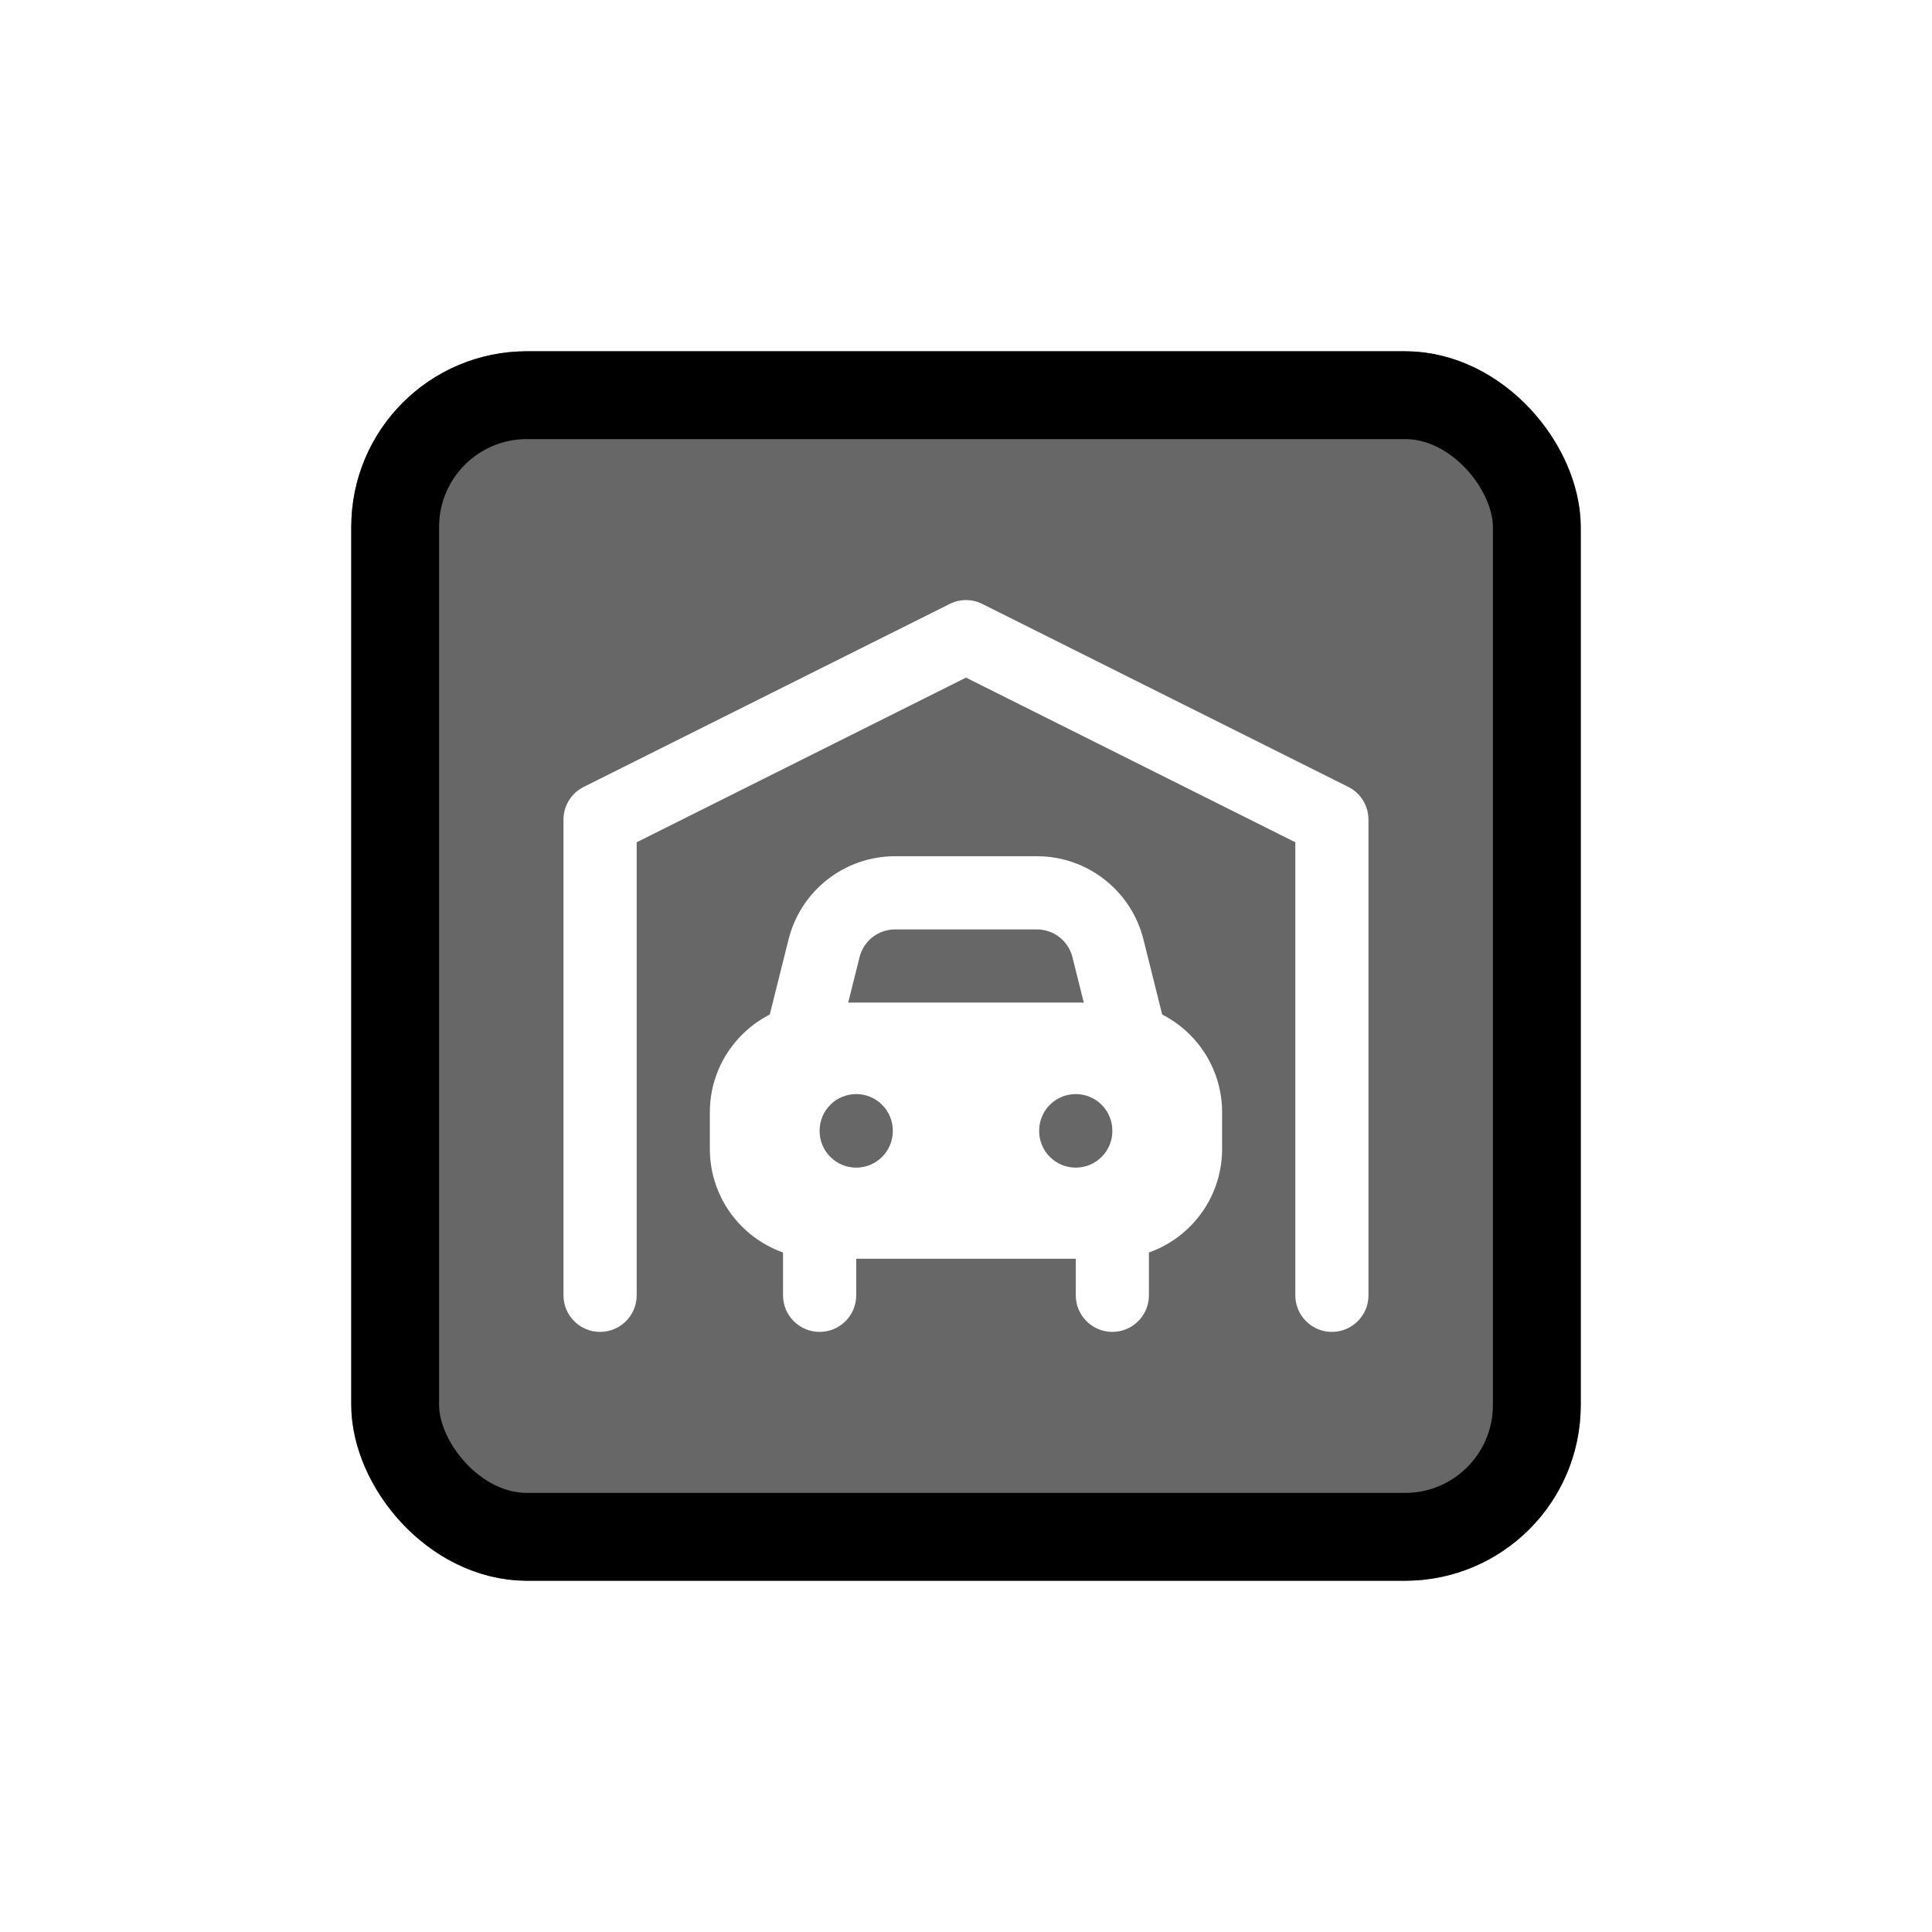 <svg width="44" height="44" viewBox="0 0 44 44" fill="none" xmlns="http://www.w3.org/2000/svg">
<g filter="url(#filter0_d_8318_8655)">
<g clip-path="url(#clip0_8318_8655)">
<rect x="8" y="6" width="28" height="28" rx="4" fill="#676767"/>
<path fill-rule="evenodd" clip-rule="evenodd" d="M21.627 11.755C21.862 11.637 22.138 11.637 22.372 11.755L30.706 15.921C30.988 16.062 31.166 16.351 31.166 16.667V27.5C31.166 27.96 30.793 28.333 30.333 28.333C29.873 28.333 29.5 27.96 29.5 27.5V17.182L22 13.432L14.5 17.182V27.5C14.5 27.96 14.127 28.333 13.666 28.333C13.206 28.333 12.833 27.96 12.833 27.5V16.667C12.833 16.351 13.011 16.062 13.294 15.921L21.627 11.755Z" fill="white"/>
<path fill-rule="evenodd" clip-rule="evenodd" d="M18.666 25C19.127 25 19.5 25.373 19.5 25.833V27.5C19.5 27.96 19.127 28.333 18.666 28.333C18.206 28.333 17.833 27.96 17.833 27.5V25.833C17.833 25.373 18.206 25 18.666 25ZM25.333 25C25.793 25 26.166 25.373 26.166 25.833V27.5C26.166 27.96 25.793 28.333 25.333 28.333C24.873 28.333 24.5 27.96 24.5 27.5V25.833C24.5 25.373 24.873 25 25.333 25Z" fill="white"/>
<path fill-rule="evenodd" clip-rule="evenodd" d="M20.384 19.167C20.002 19.167 19.669 19.427 19.576 19.798L19.058 21.869C18.947 22.315 18.494 22.587 18.048 22.475C17.601 22.363 17.33 21.911 17.441 21.465L17.959 19.394C18.237 18.281 19.237 17.5 20.384 17.5H23.615C24.762 17.5 25.762 18.281 26.041 19.394L26.558 21.465C26.67 21.911 26.398 22.363 25.952 22.475C25.506 22.587 25.053 22.315 24.941 21.869L24.424 19.798C24.331 19.427 23.998 19.167 23.615 19.167H20.384Z" fill="white"/>
<path fill-rule="evenodd" clip-rule="evenodd" d="M18.666 20.833C17.286 20.833 16.166 21.953 16.166 23.333V24.167C16.166 25.547 17.286 26.667 18.666 26.667H25.333C26.714 26.667 27.833 25.547 27.833 24.167V23.333C27.833 21.953 26.714 20.833 25.333 20.833H18.666ZM20.333 23.75C20.333 23.29 19.96 22.917 19.5 22.917C19.039 22.917 18.666 23.29 18.666 23.75V23.758C18.666 24.219 19.039 24.592 19.5 24.592C19.96 24.592 20.333 24.219 20.333 23.758V23.75ZM25.333 23.75C25.333 23.29 24.96 22.917 24.5 22.917C24.039 22.917 23.666 23.29 23.666 23.75V23.758C23.666 24.219 24.039 24.592 24.5 24.592C24.96 24.592 25.333 24.219 25.333 23.758V23.75Z" fill="white"/>
</g>
<rect x="9" y="7" width="26" height="26" rx="3" stroke="black" stroke-width="2"/>
</g>
<defs>
<filter id="filter0_d_8318_8655" x="0" y="0" width="44" height="44" filterUnits="userSpaceOnUse" color-interpolation-filters="sRGB">
<feFlood flood-opacity="0" result="BackgroundImageFix"/>
<feColorMatrix in="SourceAlpha" type="matrix" values="0 0 0 0 0 0 0 0 0 0 0 0 0 0 0 0 0 0 127 0" result="hardAlpha"/>
<feOffset dy="2"/>
<feGaussianBlur stdDeviation="4"/>
<feColorMatrix type="matrix" values="0 0 0 0 0 0 0 0 0 0 0 0 0 0 0 0 0 0 0.16 0"/>
<feBlend mode="normal" in2="BackgroundImageFix" result="effect1_dropShadow_8318_8655"/>
<feBlend mode="normal" in="SourceGraphic" in2="effect1_dropShadow_8318_8655" result="shape"/>
</filter>
<clipPath id="clip0_8318_8655">
<rect x="8" y="6" width="28" height="28" rx="4" fill="white"/>
</clipPath>
</defs>
</svg>
